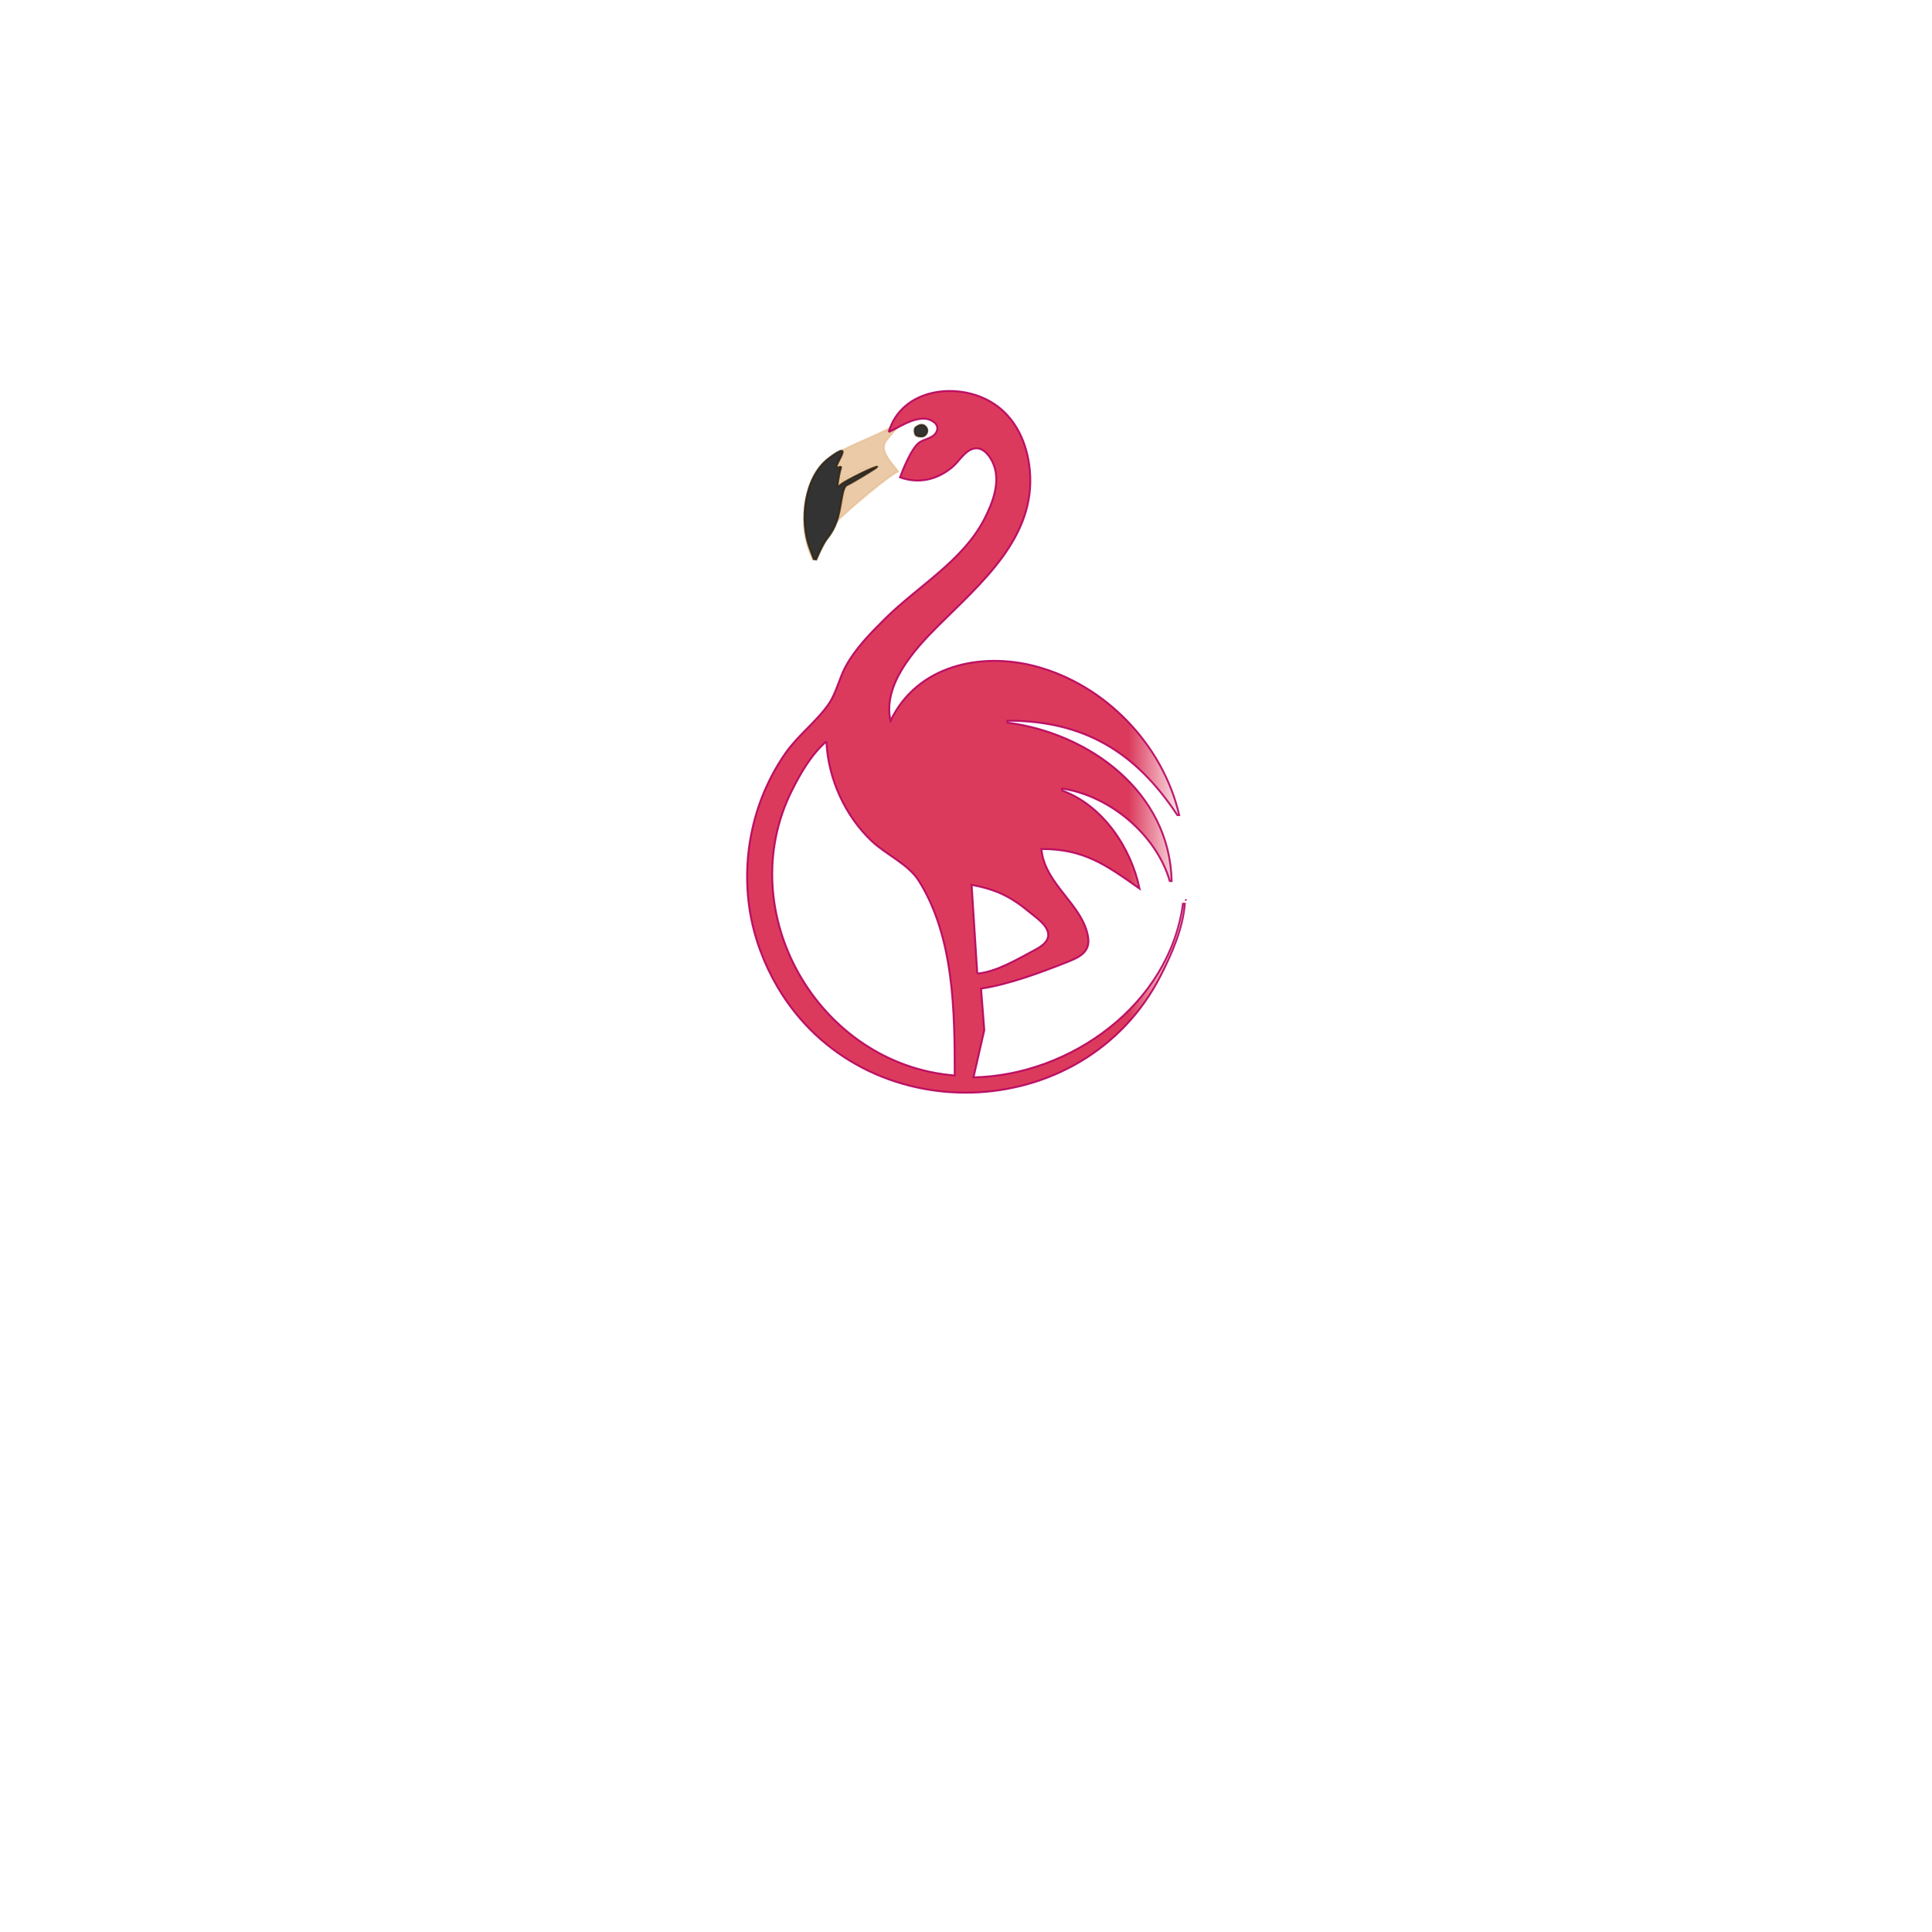 <svg xmlns:inkscape="http://www.inkscape.org/namespaces/inkscape" xmlns:sodipodi="http://sodipodi.sourceforge.net/DTD/sodipodi-0.dtd" xmlns:xlink="http://www.w3.org/1999/xlink" xmlns="http://www.w3.org/2000/svg" xmlns:svg="http://www.w3.org/2000/svg" version="1.1" id="svg1" width="1024" height="1024" viewBox="0 0 1024 1024" sodipodi:docname="icon32.svg" inkscape:version="1.4 (86a8ad7, 2024-10-11)">
  <defs id="defs1">
    <linearGradient id="linearGradient40" inkscape:collect="always">
      <stop style="stop-color:#dc3a5d;stop-opacity:1;" offset="0.868" id="stop40"/>
      <stop style="stop-color:#dc3a5d;stop-opacity:0;" offset="1" id="stop41"/>
    </linearGradient>
    <linearGradient inkscape:collect="always" xlink:href="#linearGradient40" id="linearGradient41" x1="395.471" y1="393.183" x2="629.114" y2="393.183" gradientUnits="userSpaceOnUse"/>
  </defs>
  <namedview id="namedview1" pagecolor="#ffffff" bordercolor="#000000" borderopacity="0.25" inkscape:showpageshadow="2" inkscape:pageopacity="0.0" inkscape:pagecheckerboard="0" inkscape:deskcolor="#d1d1d1" inkscape:zoom="1.5097656" inkscape:cx="511.00647" inkscape:cy="275.87063" inkscape:window-width="2400" inkscape:window-height="1261" inkscape:window-x="2391" inkscape:window-y="-9" inkscape:window-maximized="1" inkscape:current-layer="g1"/>
  <g inkscape:groupmode="layer" inkscape:label="Image" id="g1">
    <path style="fill:#eacaa7;stroke:#e6bf97;stroke-opacity:0.772" d="m 469.947,233.197 c -3.248,4.17 -0.61,8.311 3.086,12.957 l 2.907,3.654 -2.72,1.732 c -6.999,4.457 -28.13,22.374 -31.582,26.778 -3.564,4.547 -6.913,10.505 -9.375,16.681 -0.991,2.484 -1.007,2.475 -2.678,-1.488 -6.899,-16.362 -3.246,-37.701 8.445,-49.33 4.887,-4.861 20.142,-10.739 27.637,-14.303 27.604,-13.124 18.33,-14.715 4.28,3.318 z M 446.662,266.75 c -0.277,-0.688 -0.504,-0.125 -0.504,1.25 0,1.375 0.227,1.938 0.504,1.25 0.277,-0.688 0.277,-1.812 0,-2.5 z m 1.021,-3.938 c -0.319,-0.798 -0.556,-0.561 -0.604,0.604 -0.043,1.054 0.193,1.645 0.525,1.312 0.332,-0.332 0.368,-1.195 0.079,-1.917 z m -2,-9 c -0.319,-0.798 -0.556,-0.561 -0.604,0.604 -0.043,1.054 0.193,1.645 0.525,1.312 0.332,-0.332 0.368,-1.195 0.079,-1.917 z m 13.886,-5.577 C 459.122,247.789 447,253.835 447,254.505 c 0,0.262 2.911,-0.959 6.468,-2.713 3.557,-1.754 6.303,-3.354 6.101,-3.556 z" id="path21" sodipodi:nodetypes="sscsssssssssssssssssssssssss"/>
    <path style="fill:#333333;fill-opacity:1;stroke:#2d1e0a;stroke-opacity:0.772" d="m 429.138,290.64 c -5.593,-14.949 -2.918,-37.702 9.861,-47.565 6.818,-5.263 9.045,-5.476 6.813,-1.098 -2.335,4.58 -3.367,6.45 -1.202,5.619 1.181,-0.453 1.448,-0.191 0.998,0.98 -0.337,0.879 -0.904,3.472 -1.259,5.761 -0.623,4.018 -0.58,4.106 1.252,2.527 C 448.357,254.49 465,246.401 465,247.437 c 0,0.423 -13.93,8.828 -16.147,9.742 -1.137,0.469 -2.015,2.944 -2.839,8 -1.433,8.795 -2.613,14.119 -7.739,20.536 -2.197,2.75 -5.614,10.865 -5.614,10.865 l -1.385,-0.224 z M 485.412,230.625 c -0.643,-0.584 -1.045,-3.364 -0.084,-4.101 1.935,-1.483 3.796,-1.933 5.207,-0.468 2.033,2.11 0.568,4.531 -1.119,5.178 -0.814,0.312 -3.124,0.19 -4.004,-0.61 z" id="path1" sodipodi:nodetypes="sssssssssssccssssss"/>
    <path style="fill:url(#linearGradient41);stroke:#b4005d;stroke-opacity:0.882" d="m 471,229 c 6.107,-2.762 12.062,-7.215 19,-7.088 2.655,0.049 7.728,2.312 6.654,6.088 -1.291,4.539 -6.983,4.341 -9.952,6.934 C 482.857,238.292 478.824,248.187 477,253 c 9.963,3.631 19.792,1.335 27.91,-5.518 3.616,-3.052 6.903,-9.346 12.09,-9.82 4.613,-0.422 8.005,4.644 9.517,8.338 3.878,9.472 -0.396,20.482 -4.776,29 -11.498,22.36 -35.4,35.744 -52.741,53.001 -7.684,7.647 -15.394,15.423 -20.688,24.999 -3.474,6.284 -5.019,14.138 -9.015,19.985 -6.378,9.333 -16.22,16.54 -22.86,26.015 -17.034,24.309 -23.702,54.797 -19,84 2.258,14.026 7.409,27.761 14.573,40 45.362,77.491 162.502,74.13 203.232,-6 5.909,-11.625 11.711,-24.863 12.756,-38 h -1 c -7.188,53.332 -59.537,90.938 -111,92 L 521.711,546 520,524 c 14.776,-2.213 32.066,-8.665 46,-14.204 C 572.106,507.369 577.862,504.58 576.782,497 574.304,479.598 553.644,468.823 552,450 c 22.629,0 34.193,8.458 52,21 -4.469,-21.651 -19.412,-44.096 -41,-52 v -1 c 25.132,3.712 49.938,24.484 57,49 h 1 c -0.974,-47.207 -43.549,-78.389 -87,-84 v -1 c 40.456,0 67.828,16.492 90,50 h 1 C 616.365,394.674 585.944,363.006 549,353.155 519.656,345.33 485.923,352.753 472,382 c -4.177,-19.209 12.729,-37.733 25,-50 22.619,-22.61 52.302,-47.126 48.83,-83 C 544.465,234.895 538.419,221.175 526,213.468 507.674,202.094 477.87,205.653 471,229 m -33,164 c 0.84,19.55 9.782,39.362 24.039,52.83 7.688,7.262 19.39,12.154 25.034,21.184 C 505.672,496.769 506,536.183 506,570 433.797,564.254 387.5,483.505 419.753,419 424.384,409.738 430.112,399.846 438,393 m 80,123 -3,-47 c 13.02,2.525 20.698,6.134 31,14.754 3.295,2.757 9.084,6.537 9.534,11.245 0.418,4.373 -4.272,7.008 -7.534,8.738 -8.852,4.696 -19.947,11.379 -30,12.262 m 110.333,-39.333 0.333,0.667 -0.333,-0.667" id="path6" sodipodi:nodetypes="cssscssssssssssscccccssccccccccccscsssccsscscccssscccc"/>
  </g>
</svg>
